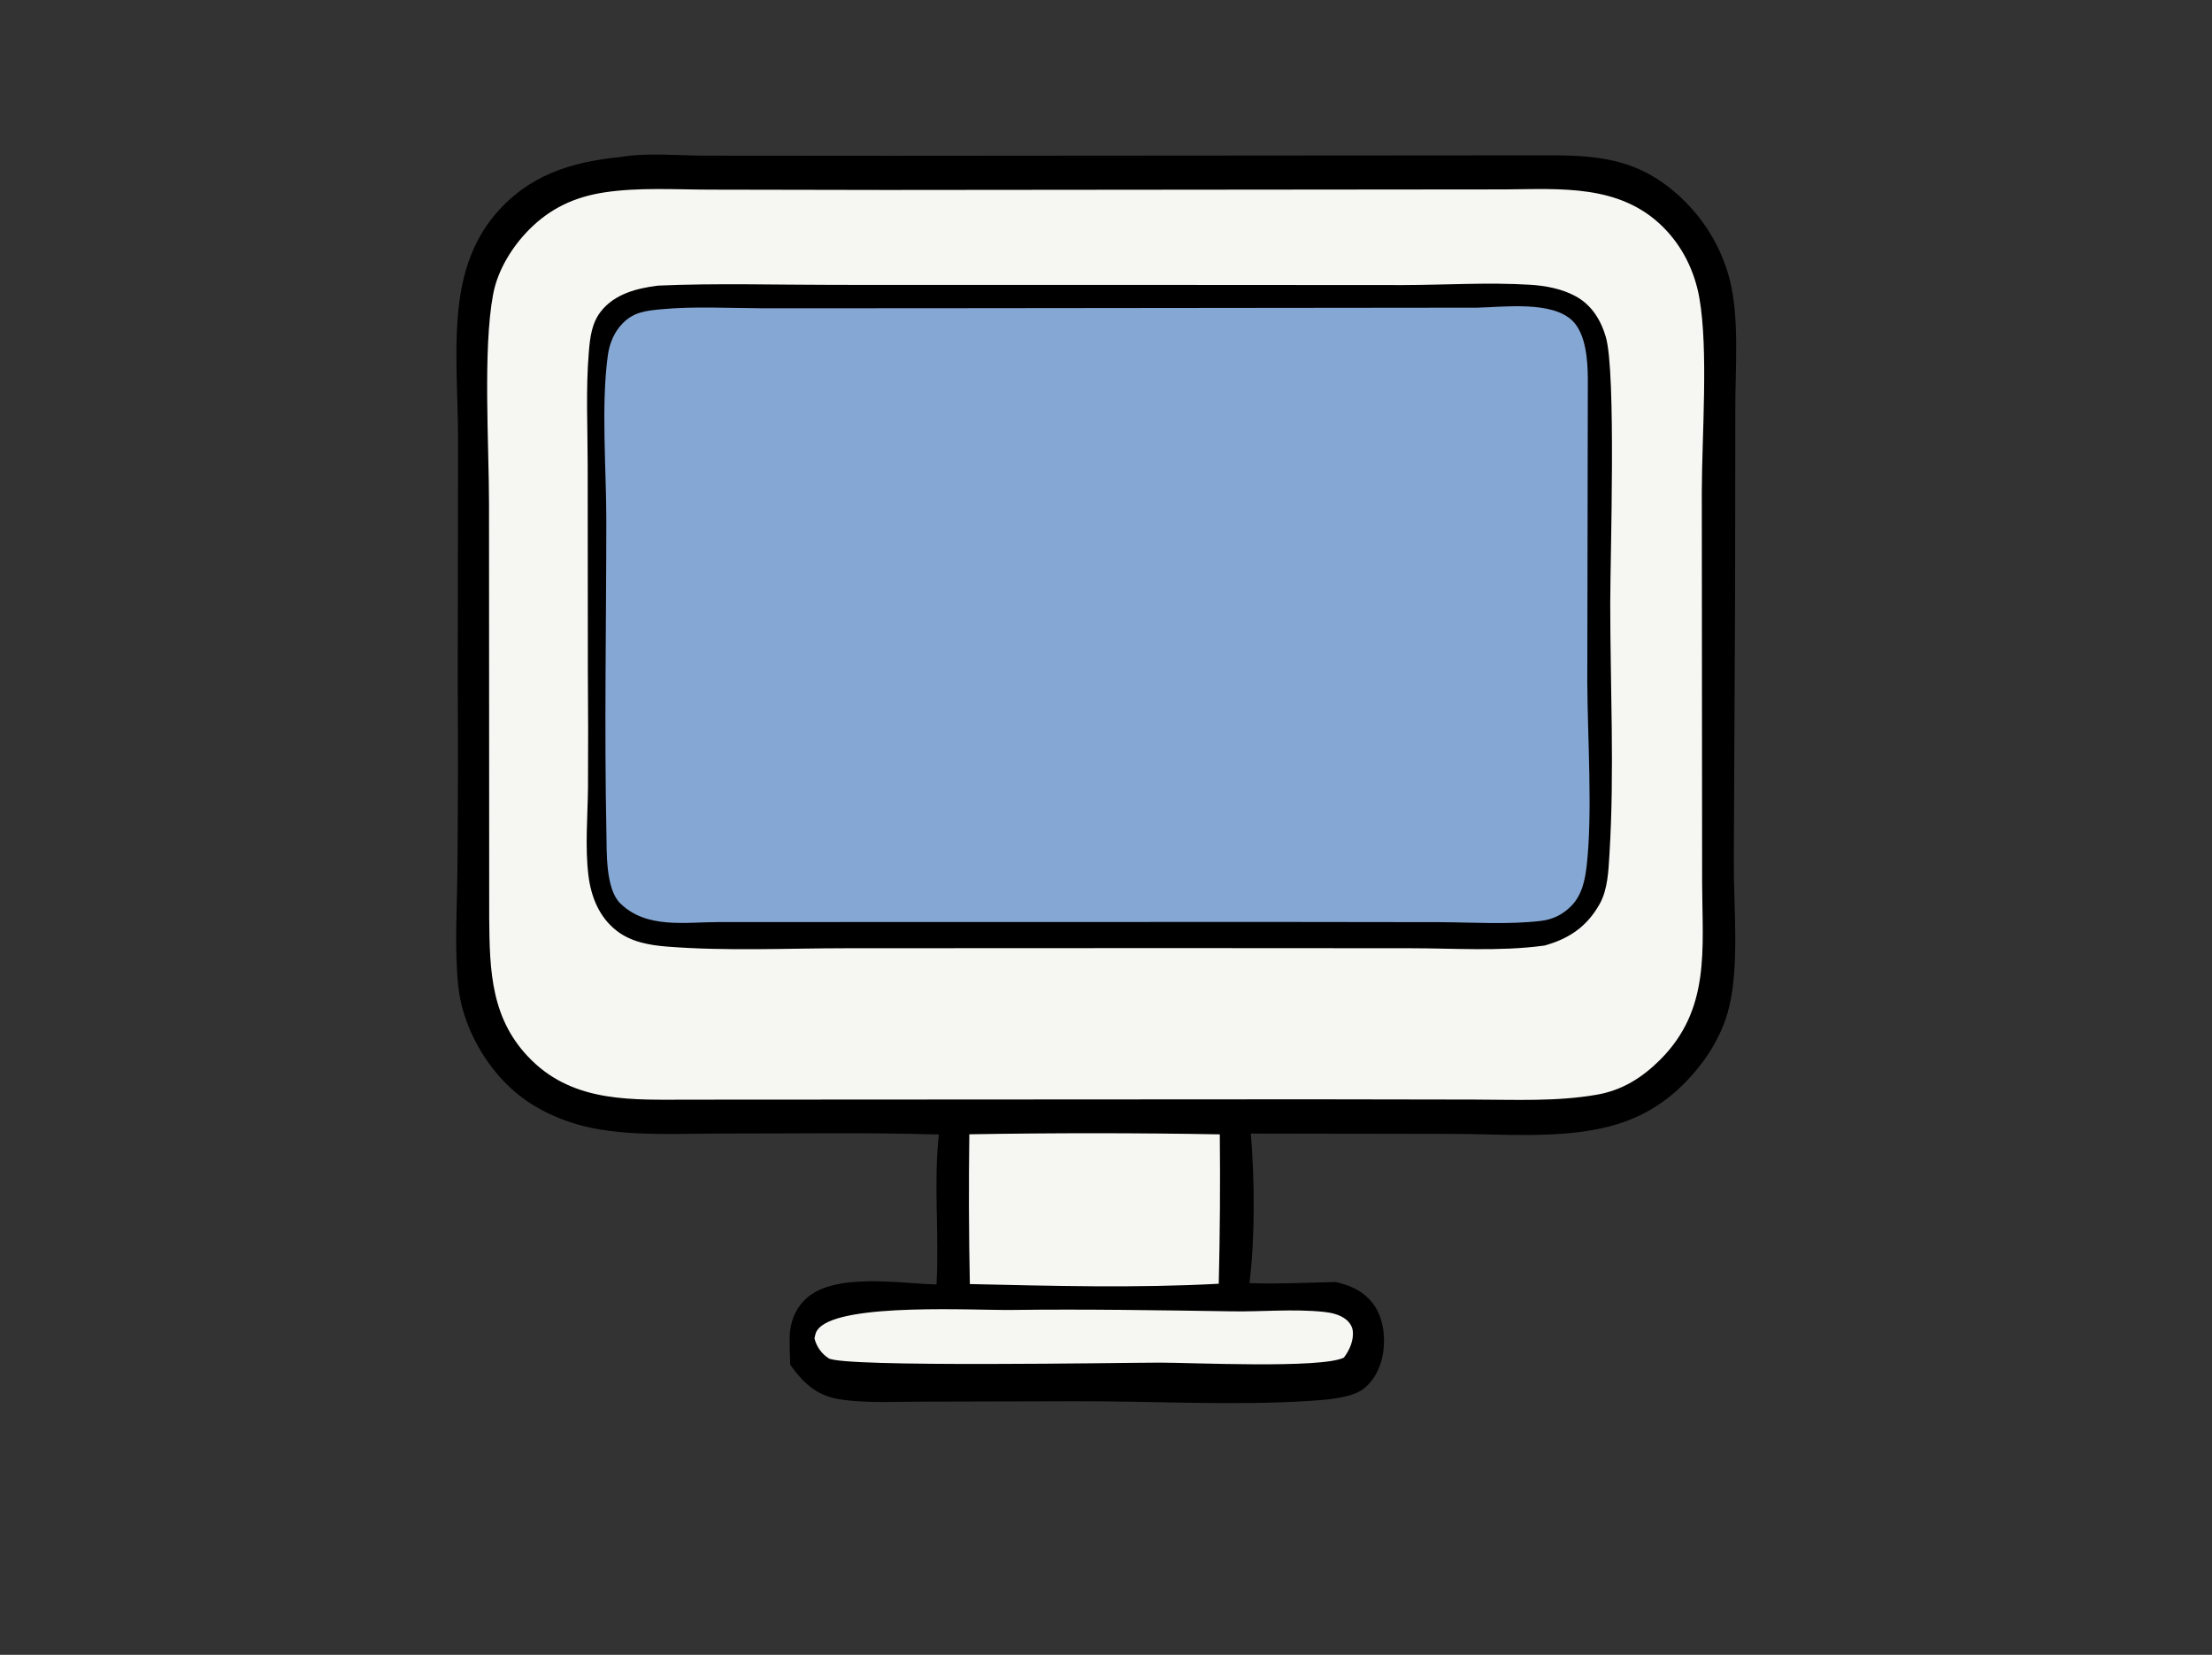<?xml version="1.0" encoding="utf-8" ?>
<svg xmlns="http://www.w3.org/2000/svg" xmlns:xlink="http://www.w3.org/1999/xlink" width="718" height="537">
	<rect width="100%" height="100%" fill="#333333" stroke="none"/>
	<path transform="scale(3.488 3.488)" d="M57.802 14.602C60.216 14.181 63.215 14.482 65.678 14.482L82.957 14.495L144.206 14.451C149.372 14.432 153.048 14.989 156.885 18.83Q157.631 19.583 158.269 20.428Q158.908 21.274 159.429 22.196Q159.949 23.119 160.342 24.103Q160.735 25.087 160.994 26.114C161.874 29.746 161.485 34.231 161.486 37.977L161.47 54.463L161.347 80.141C161.325 84.271 161.873 89.762 160.911 93.704C160.234 96.478 158.62 98.936 156.607 100.927C154.608 102.904 152.286 104.18 149.556 104.853C145.031 105.969 139.757 105.497 135.112 105.492L116.401 105.462C116.762 109.665 116.798 115.206 116.274 119.378C118.926 119.471 121.613 119.334 124.266 119.271C125.657 119.569 126.894 120.128 127.774 121.288C128.713 122.525 128.942 124.321 128.719 125.823C128.524 127.137 127.906 128.483 126.802 129.273C125.674 130.079 123.3 130.244 121.919 130.332C114.686 130.795 107.195 130.337 99.932 130.366L85.847 130.402C83.327 130.396 80.547 130.578 78.06 130.169C75.963 129.824 74.741 128.644 73.543 126.983Q73.48 125.692 73.483 124.4C73.498 123.083 73.993 121.798 74.955 120.875C77.598 118.338 83.782 119.423 87.149 119.501C87.413 114.883 86.865 110.133 87.371 105.553C80.615 105.341 73.825 105.472 67.065 105.46C63.227 105.454 59.028 105.718 55.252 104.976C52.724 104.479 50.174 103.417 48.164 101.785C45.242 99.412 43.031 95.5 42.645 91.742C42.281 88.212 42.538 84.452 42.568 80.903Q42.65 72.207 42.598 63.511L42.628 40.769C42.617 36.654 42.215 32.101 42.754 28.031C43.138 25.126 44.088 22.359 45.975 20.081C49.104 16.305 53.108 15.062 57.802 14.602Z"/>
	<path fill="#F6F7F2" transform="scale(3.488 3.488)" d="M140.048 17.622C145.238 17.584 150.712 17.126 154.73 21.088C156.552 22.884 157.706 25.224 158.146 27.737C158.99 32.554 158.382 40.527 158.369 45.722L158.4 82.201C158.419 88.295 159.196 93.903 154.495 98.594C152.821 100.265 150.966 101.431 148.62 101.843C144.863 102.501 140.965 102.307 137.166 102.3L122.164 102.276L64.188 102.308C58.926 102.308 53.541 102.638 49.473 98.645C45.681 94.922 45.566 90.372 45.525 85.409L45.508 46.948C45.508 41.435 44.928 32.486 45.891 27.375C46.313 25.134 47.652 22.962 49.243 21.358C51.202 19.384 53.47 18.326 56.207 17.905C59.422 17.411 62.864 17.64 66.112 17.644L82.51 17.674L140.048 17.622Z"/>
	<path transform="scale(3.488 3.488)" d="M61.226 26.573C66.694 26.335 72.222 26.503 77.696 26.505L107.316 26.508L130.574 26.522C134.475 26.513 138.474 26.256 142.365 26.491C143.813 26.578 145.34 26.859 146.626 27.56C148.111 28.369 148.973 29.762 149.439 31.354C150.409 34.667 149.85 51.703 149.849 56.134C149.848 63.842 150.249 71.789 149.776 79.474C149.683 80.989 149.623 82.749 148.866 84.099C147.693 86.192 146.038 87.327 143.754 87.964Q143.653 87.979 143.552 87.993C139.56 88.522 135.279 88.223 131.245 88.22L109.289 88.207L78.819 88.22C73.274 88.221 67.574 88.504 62.053 88.065C60.426 87.936 58.728 87.631 57.405 86.609C55.764 85.341 55.004 83.448 54.758 81.438C54.438 78.811 54.687 75.963 54.719 73.315Q54.751 67.813 54.706 62.31L54.69 43.323C54.69 39.838 54.505 36.233 54.796 32.761C54.91 31.4 55.056 30.068 55.927 28.963C57.206 27.34 59.277 26.817 61.226 26.573Z"/>
	<path fill="#85A7D4" transform="scale(3.488 3.488)" d="M137.48 28.625C139.975 28.566 144.424 27.975 146.335 29.845C147.595 31.078 147.753 33.559 147.764 35.207L147.714 63.458C147.738 68.65 148.214 75.574 147.661 80.508C147.505 81.897 147.216 83.296 146.194 84.315C145.398 85.108 144.496 85.549 143.376 85.679C140.348 86.032 137.132 85.813 134.077 85.795L119.325 85.776L66.875 85.786C63.753 85.787 60.148 86.437 57.714 84.036C56.351 82.691 56.468 79.297 56.431 77.452C56.235 67.776 56.42 58.063 56.423 48.384C56.424 43.604 55.923 37.723 56.566 33.053C56.717 31.952 57.154 30.891 57.938 30.088C58.973 29.03 60.09 28.91 61.498 28.776C64.578 28.483 67.768 28.668 70.86 28.681L85.59 28.678L137.48 28.625Z"/>
	<path fill="#F6F7F2" transform="scale(3.488 3.488)" d="M90.205 105.531Q101.86 105.329 113.515 105.536Q113.587 112.486 113.418 119.435C105.714 119.851 97.963 119.637 90.254 119.465Q90.111 112.498 90.205 105.531Z"/>
	<path fill="#F6F7F2" transform="scale(3.488 3.488)" d="M94.143 121.873C101.006 121.784 107.861 121.901 114.722 122.002C117.514 122.043 120.412 121.761 123.186 122.051C123.896 122.125 124.649 122.291 125.228 122.734C125.555 122.984 125.824 123.365 125.882 123.772C126.009 124.671 125.592 125.612 125.061 126.309C122.961 127.35 110.804 126.77 107.942 126.773C104.658 126.772 78.477 127.242 77.117 126.372Q76.871 126.214 76.659 126.012Q76.447 125.81 76.277 125.572Q76.107 125.333 75.985 125.067Q75.863 124.801 75.794 124.517C75.882 124.105 75.913 123.876 76.218 123.557C78.472 121.197 90.69 121.917 94.143 121.873Z"/>
</svg>
